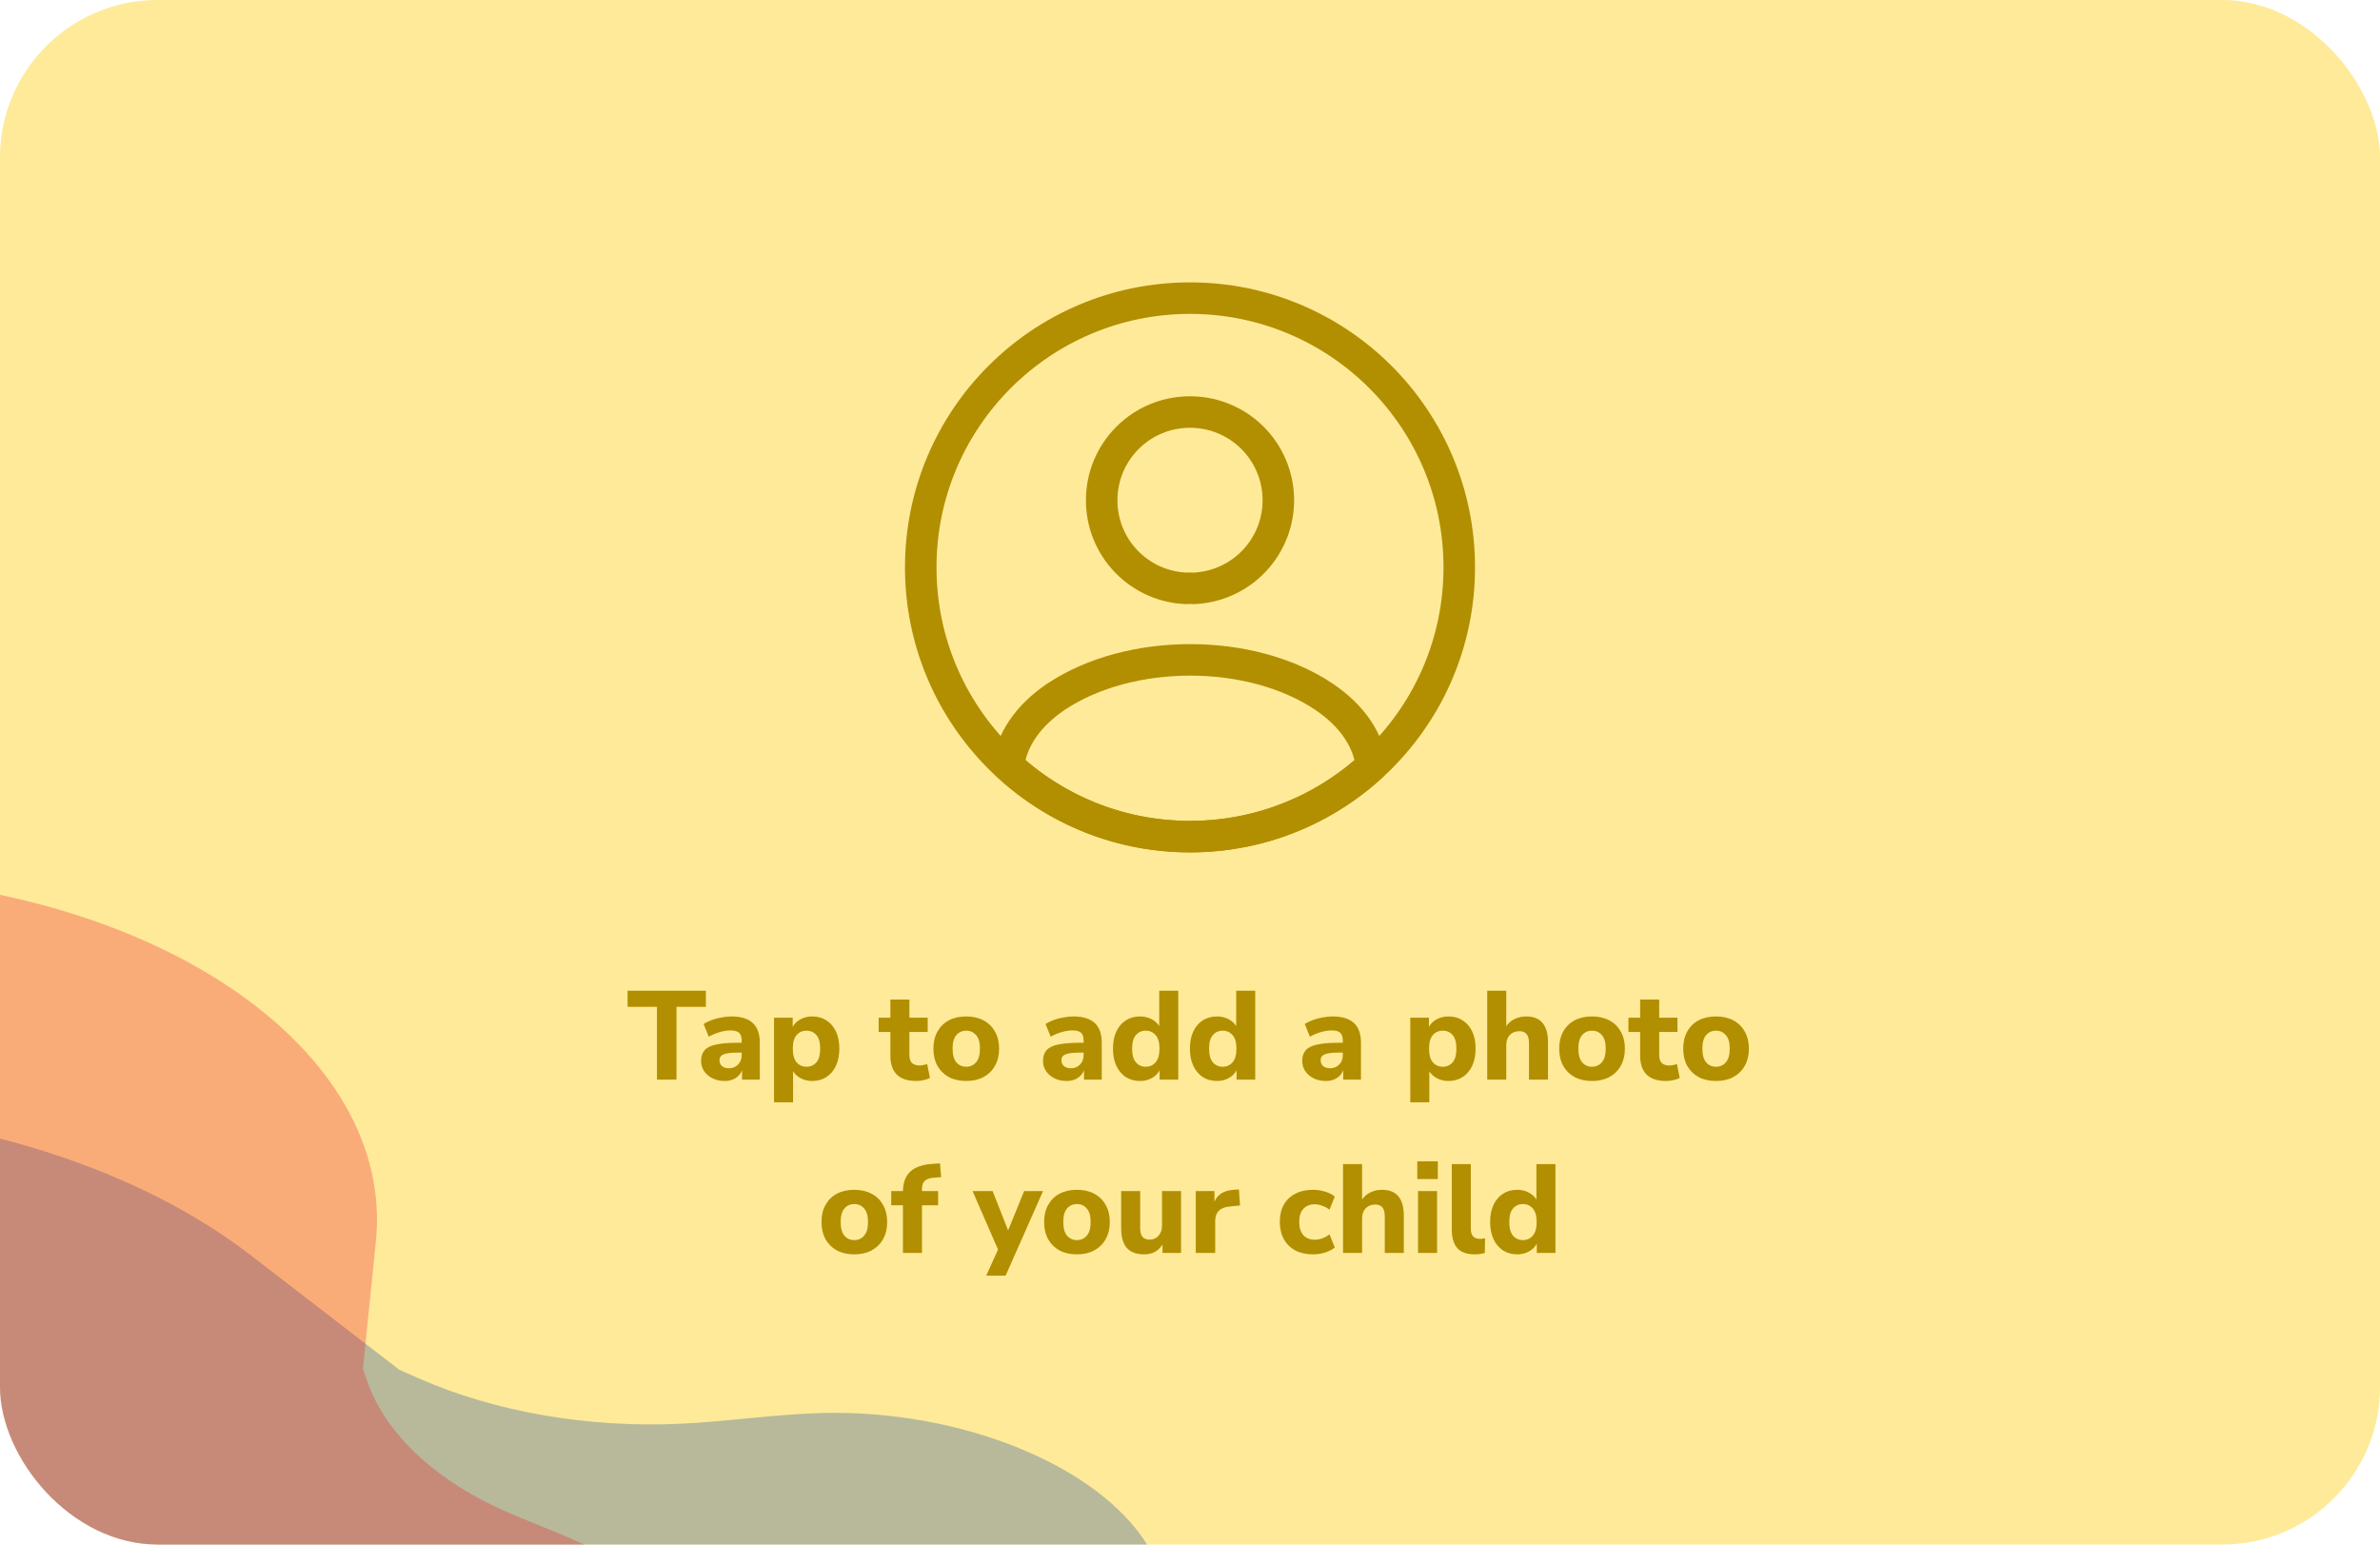 <svg width="302" height="196" viewBox="0 0 302 196" fill="none" xmlns="http://www.w3.org/2000/svg">
<g clip-path="url(#clip0_13698_44687)">
<rect width="302" height="196" rx="20" fill="#FFEA99"/>
<path opacity="0.3" d="M-47.293 329.12C-43.131 324.077 -33.832 320.461 -33.185 314.801C-32.737 310.558 -37.587 306.738 -43.272 304.327C-48.957 301.916 -55.566 300.442 -61.322 298.098C-75.99 292.101 -83.414 280.057 -78.848 269.571C-77.267 265.96 -74.482 262.593 -72.703 259.014C-69.318 252.166 -69.918 244.579 -74.435 237.957C-74.874 237.336 -75.281 236.7 -75.721 236.08L-94.51 221.593C-122.364 200.117 -116.696 168.785 -81.853 151.618C-81.821 151.602 -81.789 151.586 -81.757 151.571C-81.725 151.555 -81.694 151.539 -81.662 151.523C-46.818 134.356 4.016 137.849 31.869 159.325L50.659 173.812C51.544 174.213 52.429 174.613 53.346 174.998C62.806 179.153 74.675 181.22 86.29 180.677C92.347 180.396 98.288 179.463 104.351 179.308C121.952 178.872 139.409 185.973 145.637 196.128C148.08 200.104 148.957 204.403 151.521 208.352C154.084 212.301 159.087 216.078 165.875 216.723C174.943 217.596 182.715 212.802 191.644 211.395C203.738 209.49 219.564 217.909 221.145 225.528L158.159 256.658L157.967 256.752L31.938 318.847L31.715 318.957L-31.423 349.969C-43.133 347.34 -52.945 335.991 -47.293 329.12Z" fill="#0E479D"/>
<path opacity="0.3" d="M-165.612 238.912C-158.103 237.15 -148.624 238.175 -142.805 234.74C-138.467 232.152 -137.967 227.917 -139.353 224.293C-140.739 220.67 -143.619 217.319 -145.114 213.713C-148.904 204.509 -142.228 194.01 -129.264 188.865C-124.794 187.097 -119.776 185.923 -115.208 184.248C-106.48 181.034 -99.631 175.897 -96.243 169.966C-95.936 169.405 -95.593 168.845 -95.286 168.284L-93.648 152.081C-91.22 128.062 -57.655 109.801 -18.686 111.298C-18.65 111.299 -18.614 111.301 -18.579 111.302C-18.543 111.303 -18.508 111.305 -18.472 111.306C20.497 112.803 50.125 133.49 47.697 157.509L46.059 173.712C46.25 174.292 46.442 174.873 46.669 175.455C48.84 181.577 54.563 187.219 62.612 191.076C66.807 193.089 71.55 194.637 75.629 196.734C87.457 202.83 92.002 213.76 86.352 222.602C84.142 226.066 80.61 229.17 78.505 232.66C76.4 236.149 76.041 240.411 79.827 243.29C84.873 247.142 94.486 246.85 101.617 249.174C111.276 252.322 113.506 263.516 107.263 269.029L36.726 266.386L36.512 266.378L-104.44 260.965L-104.69 260.955L-175.213 258.181C-180.297 252.233 -175.832 241.318 -165.612 238.912Z" fill="#ED1B2E"/>
<path d="M151.409 74.665C151.137 74.631 150.861 74.631 150.589 74.665C147.692 74.567 144.945 73.347 142.931 71.263C140.916 69.178 139.791 66.392 139.792 63.492C139.792 57.308 144.781 52.286 150.999 52.286C153.935 52.281 156.756 53.43 158.853 55.485C160.95 57.541 162.156 60.338 162.21 63.274C162.263 66.21 161.161 69.049 159.141 71.18C157.121 73.311 154.344 74.562 151.409 74.665ZM174.027 97.215C167.748 102.986 159.527 106.182 150.999 106.167C142.116 106.167 134.052 102.784 127.971 97.215C128.312 94.003 130.362 90.86 134.018 88.4C143.38 82.182 158.687 82.182 167.98 88.4C171.636 90.86 173.686 94.003 174.027 97.215Z" stroke="#B28F00" stroke-width="4" stroke-linecap="round" stroke-linejoin="round"/>
<path d="M151.001 106.167C169.871 106.167 185.167 90.87 185.167 72C185.167 53.13 169.871 37.833 151.001 37.833C132.13 37.833 116.834 53.13 116.834 72C116.834 90.87 132.13 106.167 151.001 106.167Z" stroke="#B28F00" stroke-width="4" stroke-linecap="round" stroke-linejoin="round"/>
<path d="M83.363 137V127.768H79.635V125.72H89.571V127.768H85.843V137H83.363ZM91.967 137.176C91.38 137.176 90.863 137.064 90.415 136.84C89.967 136.616 89.609 136.312 89.343 135.928C89.087 135.544 88.959 135.112 88.959 134.632C88.959 134.067 89.108 133.613 89.407 133.272C89.706 132.931 90.191 132.691 90.863 132.552C91.535 132.403 92.425 132.328 93.535 132.328H94.111V132.056C94.111 131.587 94.004 131.256 93.791 131.064C93.578 130.861 93.215 130.76 92.703 130.76C92.276 130.76 91.823 130.829 91.343 130.968C90.874 131.096 90.404 131.293 89.935 131.56L89.279 129.944C89.556 129.763 89.892 129.597 90.287 129.448C90.692 129.299 91.114 129.187 91.551 129.112C91.988 129.027 92.404 128.984 92.799 128.984C94.015 128.984 94.921 129.261 95.519 129.816C96.116 130.36 96.415 131.208 96.415 132.36V137H94.159V135.816C93.999 136.232 93.727 136.563 93.343 136.808C92.969 137.053 92.511 137.176 91.967 137.176ZM92.511 135.56C92.959 135.56 93.338 135.405 93.647 135.096C93.956 134.787 94.111 134.387 94.111 133.896V133.576H93.551C92.73 133.576 92.148 133.651 91.807 133.8C91.466 133.939 91.295 134.184 91.295 134.536C91.295 134.835 91.396 135.08 91.599 135.272C91.812 135.464 92.116 135.56 92.511 135.56ZM98.217 139.88V129.144H100.585V130.312C100.798 129.907 101.124 129.587 101.561 129.352C102.009 129.107 102.51 128.984 103.065 128.984C103.748 128.984 104.345 129.149 104.857 129.48C105.38 129.811 105.785 130.28 106.073 130.888C106.361 131.496 106.505 132.221 106.505 133.064C106.505 133.907 106.361 134.637 106.073 135.256C105.785 135.864 105.38 136.339 104.857 136.68C104.345 137.011 103.748 137.176 103.065 137.176C102.542 137.176 102.062 137.064 101.625 136.84C101.198 136.616 100.868 136.317 100.633 135.944V139.88H98.217ZM102.345 135.368C102.857 135.368 103.273 135.181 103.593 134.808C103.913 134.435 104.073 133.853 104.073 133.064C104.073 132.285 103.913 131.715 103.593 131.352C103.273 130.979 102.857 130.792 102.345 130.792C101.822 130.792 101.401 130.979 101.081 131.352C100.761 131.715 100.601 132.285 100.601 133.064C100.601 133.853 100.761 134.435 101.081 134.808C101.401 135.181 101.822 135.368 102.345 135.368ZM116.292 137.176C114.084 137.176 112.98 136.104 112.98 133.96V130.952H111.492V129.144H112.98V126.84H115.396V129.144H117.716V130.952H115.396V133.864C115.396 134.312 115.497 134.648 115.7 134.872C115.913 135.096 116.249 135.208 116.708 135.208C116.846 135.208 116.99 135.192 117.14 135.16C117.3 135.128 117.47 135.085 117.652 135.032L118.004 136.792C117.78 136.909 117.513 137 117.204 137.064C116.894 137.139 116.59 137.176 116.292 137.176ZM122.602 137.176C121.76 137.176 121.024 137.011 120.394 136.68C119.776 136.339 119.296 135.864 118.954 135.256C118.613 134.637 118.442 133.907 118.442 133.064C118.442 132.232 118.613 131.512 118.954 130.904C119.296 130.285 119.776 129.811 120.394 129.48C121.024 129.149 121.76 128.984 122.602 128.984C123.445 128.984 124.176 129.149 124.794 129.48C125.424 129.811 125.909 130.285 126.25 130.904C126.602 131.512 126.778 132.232 126.778 133.064C126.778 133.907 126.602 134.637 126.25 135.256C125.909 135.864 125.424 136.339 124.794 136.68C124.176 137.011 123.445 137.176 122.602 137.176ZM122.602 135.368C123.114 135.368 123.53 135.181 123.85 134.808C124.181 134.435 124.346 133.853 124.346 133.064C124.346 132.285 124.181 131.715 123.85 131.352C123.53 130.979 123.114 130.792 122.602 130.792C122.09 130.792 121.674 130.979 121.354 131.352C121.034 131.715 120.874 132.285 120.874 133.064C120.874 133.853 121.034 134.435 121.354 134.808C121.674 135.181 122.09 135.368 122.602 135.368ZM135.357 137.176C134.771 137.176 134.253 137.064 133.805 136.84C133.357 136.616 133 136.312 132.733 135.928C132.477 135.544 132.349 135.112 132.349 134.632C132.349 134.067 132.499 133.613 132.797 133.272C133.096 132.931 133.581 132.691 134.253 132.552C134.925 132.403 135.816 132.328 136.925 132.328H137.501V132.056C137.501 131.587 137.395 131.256 137.181 131.064C136.968 130.861 136.605 130.76 136.093 130.76C135.667 130.76 135.213 130.829 134.733 130.968C134.264 131.096 133.795 131.293 133.325 131.56L132.669 129.944C132.947 129.763 133.283 129.597 133.677 129.448C134.083 129.299 134.504 129.187 134.941 129.112C135.379 129.027 135.795 128.984 136.189 128.984C137.405 128.984 138.312 129.261 138.909 129.816C139.507 130.36 139.805 131.208 139.805 132.36V137H137.549V135.816C137.389 136.232 137.117 136.563 136.733 136.808C136.36 137.053 135.901 137.176 135.357 137.176ZM135.901 135.56C136.349 135.56 136.728 135.405 137.037 135.096C137.347 134.787 137.501 134.387 137.501 133.896V133.576H136.941C136.12 133.576 135.539 133.651 135.197 133.8C134.856 133.939 134.685 134.184 134.685 134.536C134.685 134.835 134.787 135.08 134.989 135.272C135.203 135.464 135.507 135.56 135.901 135.56ZM144.664 137.176C143.981 137.176 143.378 137.011 142.856 136.68C142.344 136.339 141.944 135.864 141.656 135.256C141.368 134.637 141.224 133.907 141.224 133.064C141.224 132.221 141.368 131.496 141.656 130.888C141.944 130.28 142.344 129.811 142.856 129.48C143.378 129.149 143.981 128.984 144.664 128.984C145.186 128.984 145.666 129.096 146.104 129.32C146.541 129.544 146.872 129.843 147.096 130.216V125.72H149.512V137H147.144V135.816C146.93 136.232 146.6 136.563 146.152 136.808C145.714 137.053 145.218 137.176 144.664 137.176ZM145.384 135.368C145.896 135.368 146.312 135.181 146.632 134.808C146.962 134.435 147.128 133.853 147.128 133.064C147.128 132.285 146.962 131.715 146.632 131.352C146.312 130.979 145.896 130.792 145.384 130.792C144.872 130.792 144.456 130.979 144.136 131.352C143.816 131.715 143.656 132.285 143.656 133.064C143.656 133.853 143.816 134.435 144.136 134.808C144.456 135.181 144.872 135.368 145.384 135.368ZM154.429 137.176C153.747 137.176 153.144 137.011 152.621 136.68C152.109 136.339 151.709 135.864 151.421 135.256C151.133 134.637 150.989 133.907 150.989 133.064C150.989 132.221 151.133 131.496 151.421 130.888C151.709 130.28 152.109 129.811 152.621 129.48C153.144 129.149 153.747 128.984 154.429 128.984C154.952 128.984 155.432 129.096 155.869 129.32C156.307 129.544 156.637 129.843 156.861 130.216V125.72H159.277V137H156.909V135.816C156.696 136.232 156.365 136.563 155.917 136.808C155.48 137.053 154.984 137.176 154.429 137.176ZM155.149 135.368C155.661 135.368 156.077 135.181 156.397 134.808C156.728 134.435 156.893 133.853 156.893 133.064C156.893 132.285 156.728 131.715 156.397 131.352C156.077 130.979 155.661 130.792 155.149 130.792C154.637 130.792 154.221 130.979 153.901 131.352C153.581 131.715 153.421 132.285 153.421 133.064C153.421 133.853 153.581 134.435 153.901 134.808C154.221 135.181 154.637 135.368 155.149 135.368ZM168.248 137.176C167.661 137.176 167.144 137.064 166.696 136.84C166.248 136.616 165.891 136.312 165.624 135.928C165.368 135.544 165.24 135.112 165.24 134.632C165.24 134.067 165.389 133.613 165.688 133.272C165.987 132.931 166.472 132.691 167.144 132.552C167.816 132.403 168.707 132.328 169.816 132.328H170.392V132.056C170.392 131.587 170.285 131.256 170.072 131.064C169.859 130.861 169.496 130.76 168.984 130.76C168.557 130.76 168.104 130.829 167.624 130.968C167.155 131.096 166.685 131.293 166.216 131.56L165.56 129.944C165.837 129.763 166.173 129.597 166.568 129.448C166.973 129.299 167.395 129.187 167.832 129.112C168.269 129.027 168.685 128.984 169.08 128.984C170.296 128.984 171.203 129.261 171.8 129.816C172.397 130.36 172.696 131.208 172.696 132.36V137H170.44V135.816C170.28 136.232 170.008 136.563 169.624 136.808C169.251 137.053 168.792 137.176 168.248 137.176ZM168.792 135.56C169.24 135.56 169.619 135.405 169.928 135.096C170.237 134.787 170.392 134.387 170.392 133.896V133.576H169.832C169.011 133.576 168.429 133.651 168.088 133.8C167.747 133.939 167.576 134.184 167.576 134.536C167.576 134.835 167.677 135.08 167.88 135.272C168.093 135.464 168.397 135.56 168.792 135.56ZM178.951 139.88V129.144H181.319V130.312C181.533 129.907 181.858 129.587 182.295 129.352C182.743 129.107 183.245 128.984 183.799 128.984C184.482 128.984 185.079 129.149 185.591 129.48C186.114 129.811 186.519 130.28 186.807 130.888C187.095 131.496 187.239 132.221 187.239 133.064C187.239 133.907 187.095 134.637 186.807 135.256C186.519 135.864 186.114 136.339 185.591 136.68C185.079 137.011 184.482 137.176 183.799 137.176C183.277 137.176 182.797 137.064 182.359 136.84C181.933 136.616 181.602 136.317 181.367 135.944V139.88H178.951ZM183.079 135.368C183.591 135.368 184.007 135.181 184.327 134.808C184.647 134.435 184.807 133.853 184.807 133.064C184.807 132.285 184.647 131.715 184.327 131.352C184.007 130.979 183.591 130.792 183.079 130.792C182.557 130.792 182.135 130.979 181.815 131.352C181.495 131.715 181.335 132.285 181.335 133.064C181.335 133.853 181.495 134.435 181.815 134.808C182.135 135.181 182.557 135.368 183.079 135.368ZM188.717 137V125.72H191.133V130.216C191.41 129.811 191.768 129.507 192.205 129.304C192.642 129.091 193.128 128.984 193.661 128.984C195.506 128.984 196.429 130.083 196.429 132.28V137H194.013V132.392C194.013 131.848 193.912 131.459 193.709 131.224C193.506 130.979 193.208 130.856 192.813 130.856C192.301 130.856 191.89 131.016 191.581 131.336C191.282 131.656 191.133 132.083 191.133 132.616V137H188.717ZM202.009 137.176C201.166 137.176 200.43 137.011 199.801 136.68C199.182 136.339 198.702 135.864 198.361 135.256C198.019 134.637 197.849 133.907 197.849 133.064C197.849 132.232 198.019 131.512 198.361 130.904C198.702 130.285 199.182 129.811 199.801 129.48C200.43 129.149 201.166 128.984 202.009 128.984C202.851 128.984 203.582 129.149 204.201 129.48C204.83 129.811 205.315 130.285 205.657 130.904C206.009 131.512 206.185 132.232 206.185 133.064C206.185 133.907 206.009 134.637 205.657 135.256C205.315 135.864 204.83 136.339 204.201 136.68C203.582 137.011 202.851 137.176 202.009 137.176ZM202.009 135.368C202.521 135.368 202.937 135.181 203.257 134.808C203.587 134.435 203.753 133.853 203.753 133.064C203.753 132.285 203.587 131.715 203.257 131.352C202.937 130.979 202.521 130.792 202.009 130.792C201.497 130.792 201.081 130.979 200.761 131.352C200.441 131.715 200.281 132.285 200.281 133.064C200.281 133.853 200.441 134.435 200.761 134.808C201.081 135.181 201.497 135.368 202.009 135.368ZM211.432 137.176C209.224 137.176 208.12 136.104 208.12 133.96V130.952H206.632V129.144H208.12V126.84H210.536V129.144H212.856V130.952H210.536V133.864C210.536 134.312 210.638 134.648 210.84 134.872C211.054 135.096 211.39 135.208 211.848 135.208C211.987 135.208 212.131 135.192 212.28 135.16C212.44 135.128 212.611 135.085 212.792 135.032L213.144 136.792C212.92 136.909 212.654 137 212.344 137.064C212.035 137.139 211.731 137.176 211.432 137.176ZM217.743 137.176C216.9 137.176 216.164 137.011 215.535 136.68C214.916 136.339 214.436 135.864 214.095 135.256C213.754 134.637 213.583 133.907 213.583 133.064C213.583 132.232 213.754 131.512 214.095 130.904C214.436 130.285 214.916 129.811 215.535 129.48C216.164 129.149 216.9 128.984 217.743 128.984C218.586 128.984 219.316 129.149 219.935 129.48C220.564 129.811 221.05 130.285 221.391 130.904C221.743 131.512 221.919 132.232 221.919 133.064C221.919 133.907 221.743 134.637 221.391 135.256C221.05 135.864 220.564 136.339 219.935 136.68C219.316 137.011 218.586 137.176 217.743 137.176ZM217.743 135.368C218.255 135.368 218.671 135.181 218.991 134.808C219.322 134.435 219.487 133.853 219.487 133.064C219.487 132.285 219.322 131.715 218.991 131.352C218.671 130.979 218.255 130.792 217.743 130.792C217.231 130.792 216.815 130.979 216.495 131.352C216.175 131.715 216.015 132.285 216.015 133.064C216.015 133.853 216.175 134.435 216.495 134.808C216.815 135.181 217.231 135.368 217.743 135.368ZM108.399 159.176C107.557 159.176 106.821 159.011 106.191 158.68C105.573 158.339 105.093 157.864 104.751 157.256C104.41 156.637 104.239 155.907 104.239 155.064C104.239 154.232 104.41 153.512 104.751 152.904C105.093 152.285 105.573 151.811 106.191 151.48C106.821 151.149 107.557 150.984 108.399 150.984C109.242 150.984 109.973 151.149 110.591 151.48C111.221 151.811 111.706 152.285 112.047 152.904C112.399 153.512 112.575 154.232 112.575 155.064C112.575 155.907 112.399 156.637 112.047 157.256C111.706 157.864 111.221 158.339 110.591 158.68C109.973 159.011 109.242 159.176 108.399 159.176ZM108.399 157.368C108.911 157.368 109.327 157.181 109.647 156.808C109.978 156.435 110.143 155.853 110.143 155.064C110.143 154.285 109.978 153.715 109.647 153.352C109.327 152.979 108.911 152.792 108.399 152.792C107.887 152.792 107.471 152.979 107.151 153.352C106.831 153.715 106.671 154.285 106.671 155.064C106.671 155.853 106.831 156.435 107.151 156.808C107.471 157.181 107.887 157.368 108.399 157.368ZM114.575 159V152.952H113.087V151.144H114.575C114.596 150.035 114.916 149.203 115.535 148.648C116.164 148.083 117.119 147.763 118.399 147.688L119.279 147.624L119.423 149.384L118.671 149.432C118.052 149.464 117.615 149.597 117.359 149.832C117.114 150.056 116.991 150.403 116.991 150.872V151.144H119.039V152.952H116.991V159H114.575ZM125.138 161.88L126.642 158.568L123.41 151.144H125.954L127.922 156.136L129.954 151.144H132.354L127.602 161.88H125.138ZM136.649 159.176C135.807 159.176 135.071 159.011 134.441 158.68C133.823 158.339 133.343 157.864 133.001 157.256C132.66 156.637 132.489 155.907 132.489 155.064C132.489 154.232 132.66 153.512 133.001 152.904C133.343 152.285 133.823 151.811 134.441 151.48C135.071 151.149 135.807 150.984 136.649 150.984C137.492 150.984 138.223 151.149 138.841 151.48C139.471 151.811 139.956 152.285 140.297 152.904C140.649 153.512 140.825 154.232 140.825 155.064C140.825 155.907 140.649 156.637 140.297 157.256C139.956 157.864 139.471 158.339 138.841 158.68C138.223 159.011 137.492 159.176 136.649 159.176ZM136.649 157.368C137.161 157.368 137.577 157.181 137.897 156.808C138.228 156.435 138.393 155.853 138.393 155.064C138.393 154.285 138.228 153.715 137.897 153.352C137.577 152.979 137.161 152.792 136.649 152.792C136.137 152.792 135.721 152.979 135.401 153.352C135.081 153.715 134.921 154.285 134.921 155.064C134.921 155.853 135.081 156.435 135.401 156.808C135.721 157.181 136.137 157.368 136.649 157.368ZM145.191 159.176C144.189 159.176 143.447 158.899 142.967 158.344C142.498 157.789 142.263 156.957 142.263 155.848V151.144H144.679V155.912C144.679 156.84 145.079 157.304 145.879 157.304C146.338 157.304 146.711 157.144 146.999 156.824C147.298 156.493 147.447 156.061 147.447 155.528V151.144H149.863V159H147.511V157.928C146.989 158.76 146.215 159.176 145.191 159.176ZM151.733 159V151.144H154.101V152.504C154.474 151.587 155.274 151.08 156.501 150.984L157.205 150.936L157.349 152.968L155.989 153.112C154.794 153.229 154.197 153.837 154.197 154.936V159H151.733ZM166.604 159.176C165.75 159.176 165.004 159.011 164.364 158.68C163.734 158.339 163.249 157.859 162.908 157.24C162.566 156.621 162.396 155.891 162.396 155.048C162.396 154.205 162.566 153.48 162.908 152.872C163.249 152.264 163.734 151.8 164.364 151.48C165.004 151.149 165.75 150.984 166.604 150.984C167.105 150.984 167.612 151.059 168.124 151.208C168.636 151.357 169.052 151.571 169.372 151.848L168.7 153.512C168.433 153.299 168.134 153.133 167.804 153.016C167.473 152.888 167.153 152.824 166.844 152.824C166.214 152.824 165.724 153.021 165.372 153.416C165.03 153.8 164.86 154.349 164.86 155.064C164.86 155.768 165.03 156.323 165.372 156.728C165.724 157.123 166.214 157.32 166.844 157.32C167.142 157.32 167.457 157.261 167.788 157.144C168.129 157.027 168.433 156.856 168.7 156.632L169.372 158.296C169.052 158.573 168.636 158.792 168.124 158.952C167.612 159.101 167.105 159.176 166.604 159.176ZM170.42 159V147.72H172.836V152.216C173.114 151.811 173.471 151.507 173.908 151.304C174.346 151.091 174.831 150.984 175.364 150.984C177.21 150.984 178.132 152.083 178.132 154.28V159H175.716V154.392C175.716 153.848 175.615 153.459 175.412 153.224C175.21 152.979 174.911 152.856 174.516 152.856C174.004 152.856 173.594 153.016 173.284 153.336C172.986 153.656 172.836 154.083 172.836 154.616V159H170.42ZM179.84 149.624V147.368H182.448V149.624H179.84ZM179.936 159V151.144H182.352V159H179.936ZM187.145 159.176C186.132 159.176 185.39 158.915 184.921 158.392C184.452 157.859 184.217 157.069 184.217 156.024V147.72H186.633V155.928C186.633 156.781 187.012 157.208 187.769 157.208C187.886 157.208 187.998 157.203 188.105 157.192C188.222 157.181 188.334 157.16 188.441 157.128L188.409 159C188.004 159.117 187.582 159.176 187.145 159.176ZM192.523 159.176C191.84 159.176 191.238 159.011 190.715 158.68C190.203 158.339 189.803 157.864 189.515 157.256C189.227 156.637 189.083 155.907 189.083 155.064C189.083 154.221 189.227 153.496 189.515 152.888C189.803 152.28 190.203 151.811 190.715 151.48C191.238 151.149 191.84 150.984 192.523 150.984C193.046 150.984 193.526 151.096 193.963 151.32C194.4 151.544 194.731 151.843 194.955 152.216V147.72H197.371V159H195.003V157.816C194.79 158.232 194.459 158.563 194.011 158.808C193.574 159.053 193.078 159.176 192.523 159.176ZM193.243 157.368C193.755 157.368 194.171 157.181 194.491 156.808C194.822 156.435 194.987 155.853 194.987 155.064C194.987 154.285 194.822 153.715 194.491 153.352C194.171 152.979 193.755 152.792 193.243 152.792C192.731 152.792 192.315 152.979 191.995 153.352C191.675 153.715 191.515 154.285 191.515 155.064C191.515 155.853 191.675 156.435 191.995 156.808C192.315 157.181 192.731 157.368 193.243 157.368Z" fill="#B28F00"/>
</g>
<defs>
<clipPath id="clip0_13698_44687">
<rect width="302" height="196" rx="20" fill="white"/>
</clipPath>
</defs>
</svg>

